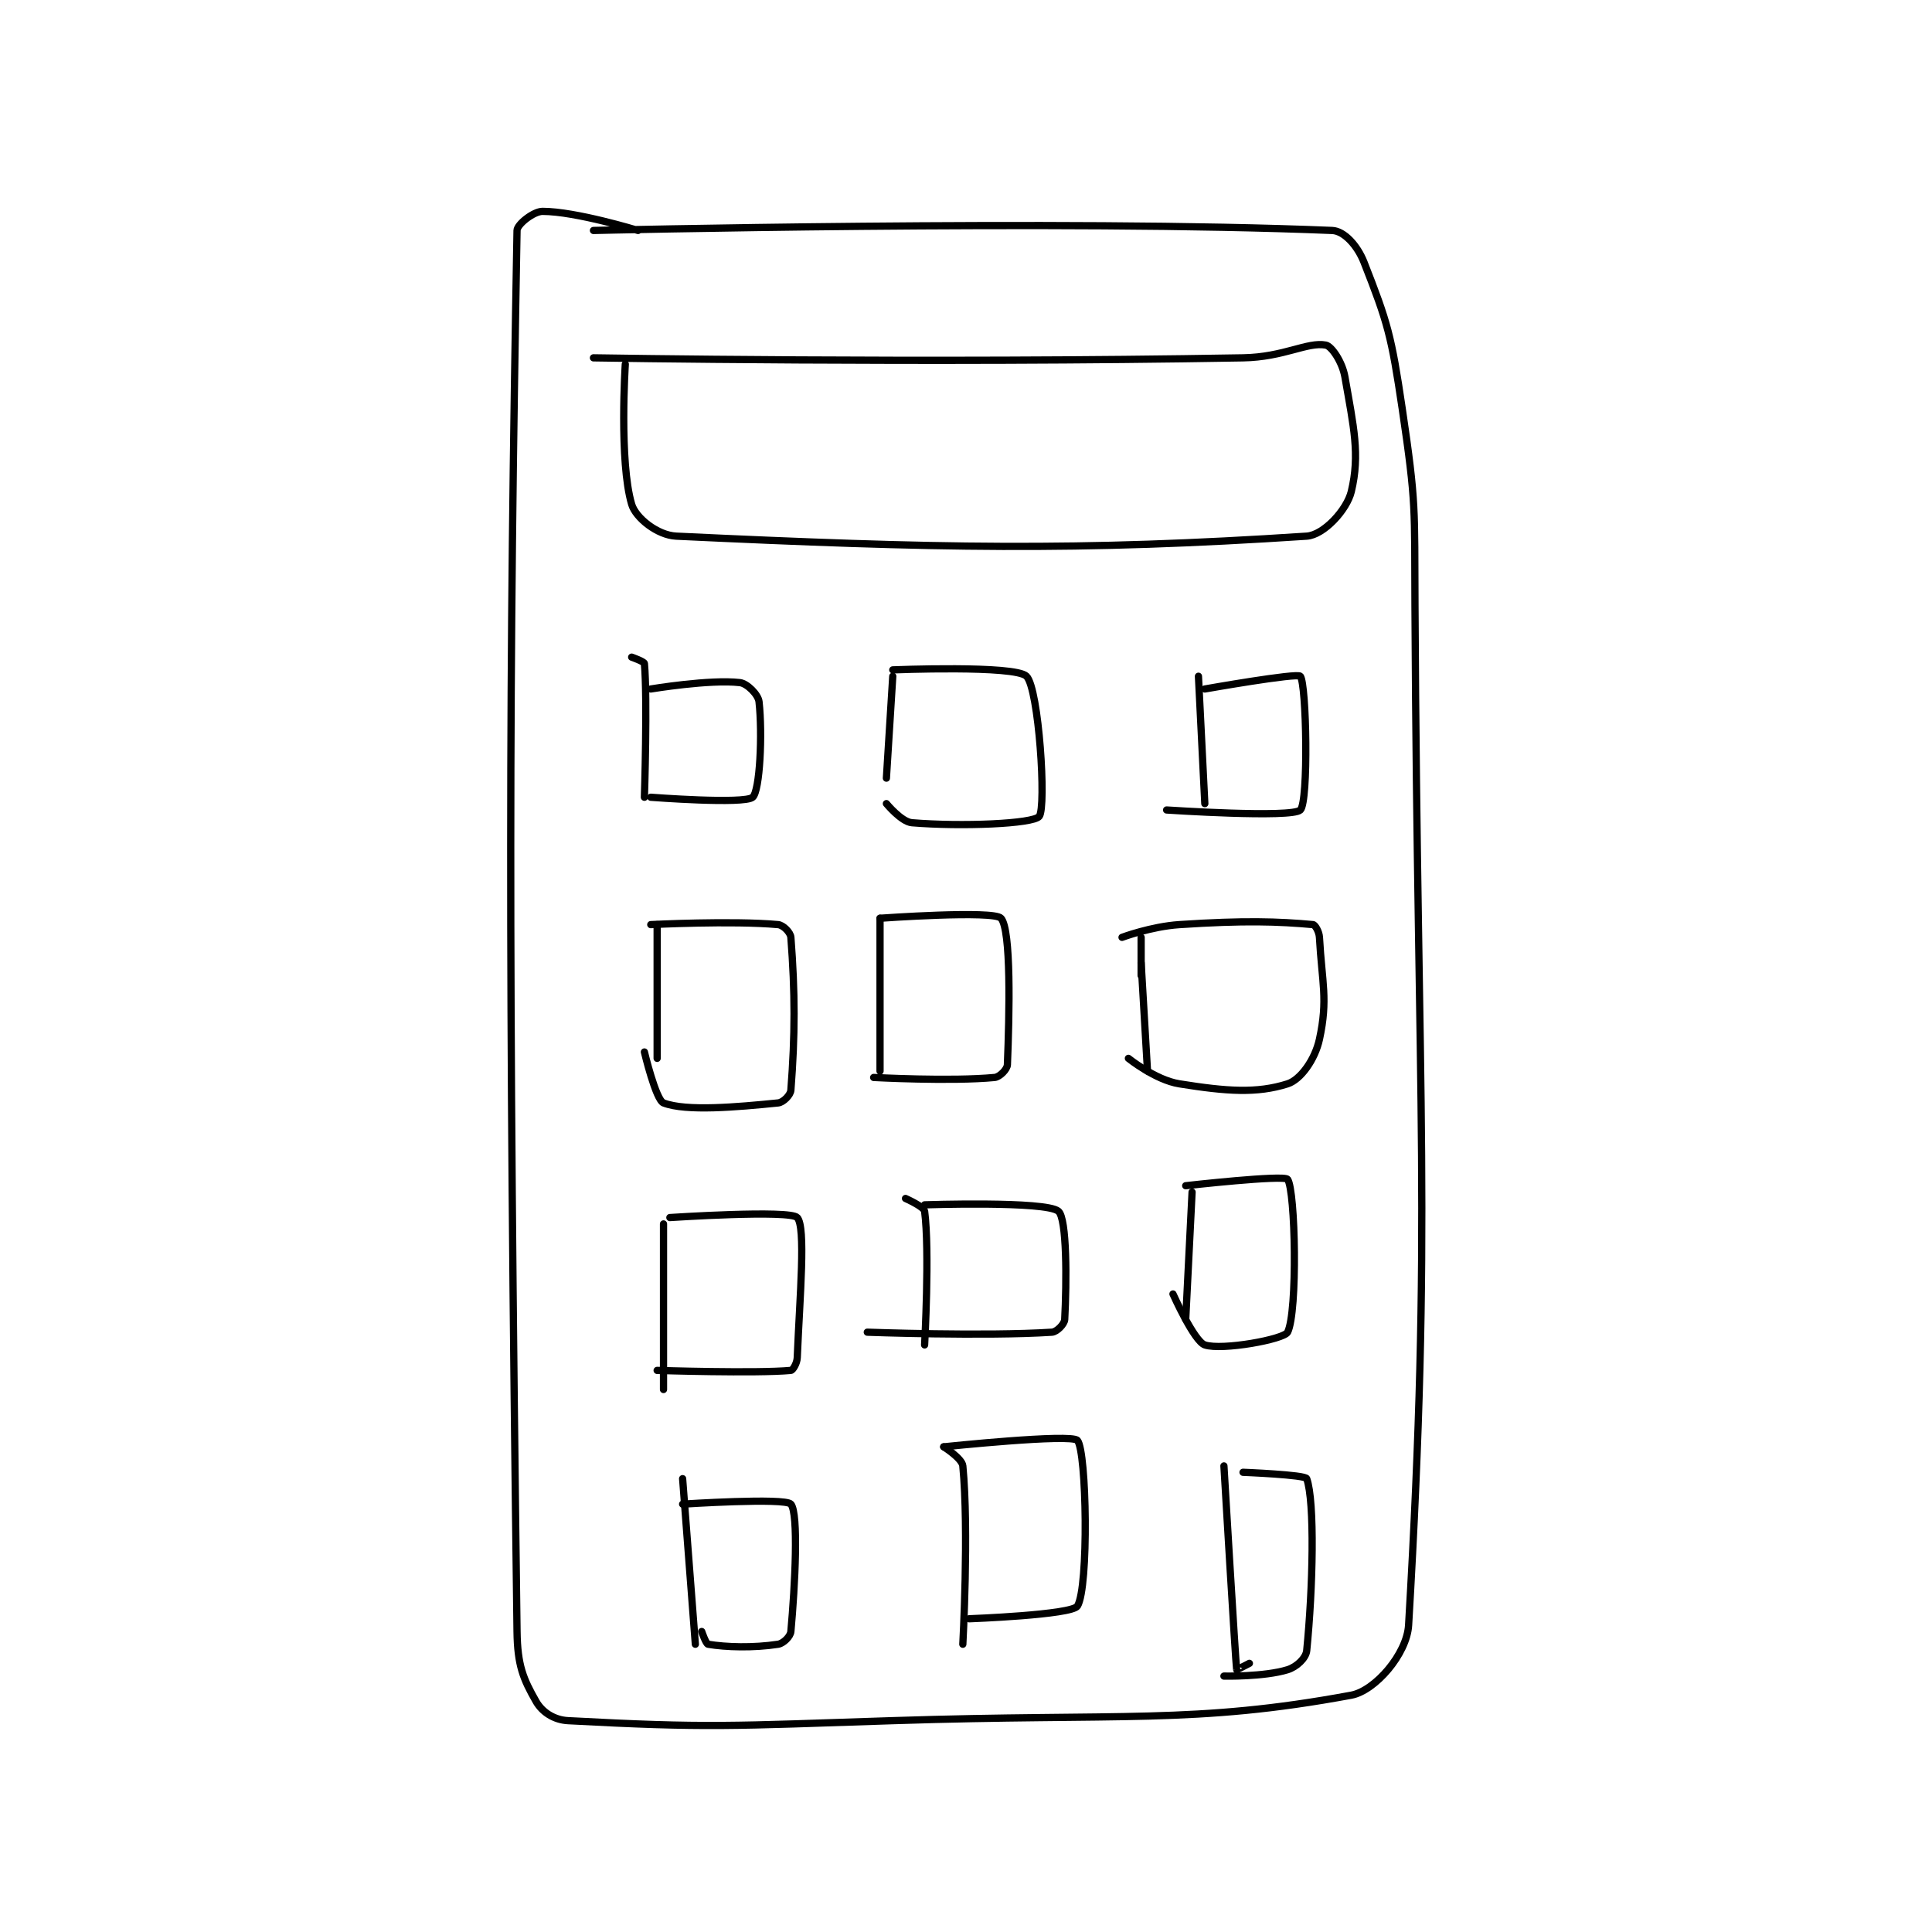 <?xml version="1.0" encoding="utf-8"?>
<!DOCTYPE svg PUBLIC "-//W3C//DTD SVG 1.1//EN" "http://www.w3.org/Graphics/SVG/1.1/DTD/svg11.dtd">
<svg viewBox="0 0 800 800" preserveAspectRatio="xMinYMin meet" xmlns="http://www.w3.org/2000/svg" version="1.1">
<g fill="none" stroke="black" stroke-linecap="round" stroke-linejoin="round" stroke-width="1.138">
<g transform="translate(214.094,87.52) scale(2.637) translate(-182,-130)">
<path id="0" d="M194 133 C194 133 267.816 131.257 310 133 C311.893 133.078 313.972 135.383 315 138 C318.743 147.527 319.3 149.523 321 161 C323.228 176.036 322.919 176.534 323 192 C323.418 271.796 325.686 288.974 322 352 C321.735 356.539 316.743 362.307 313 363 C288.33 367.569 276.971 365.83 241 367 C215.566 367.827 211.933 368.175 190 367 C187.781 366.881 185.935 365.637 185 364 C182.97 360.447 182.069 358.326 182 353 C180.622 246.86 180.738 203.377 182 133 C182.018 132.017 184.611 130 186 130 C191.209 130 201 133 201 133 "/>
<path id="1" d="M199 154 C199 154 198.014 169.296 200 176 C200.63 178.127 204.031 180.86 207 181 C247.619 182.916 270.093 183.371 306 181 C308.707 180.821 312.316 176.85 313 174 C314.4 168.168 313.362 163.833 312 156 C311.586 153.62 309.903 151.169 309 151 C306.105 150.457 302.44 152.888 296 153 C245.607 153.876 194 153 194 153 "/>
<path id="2" d="M200 200 C200 200 201.972 200.693 202 201 C202.496 206.453 202 222 202 222 "/>
<path id="3" d="M203 205 C203 205 212.312 203.448 217 204 C218.132 204.133 219.874 205.868 220 207 C220.562 212.057 220.138 220.996 219 222 C217.721 223.129 203 222 203 222 "/>
<path id="4" d="M241 203 L240 219 "/>
<path id="5" d="M241 202 C241 202 260.22 201.22 262 203 C263.942 204.942 265.141 223.542 264 225 C263.07 226.188 251.737 226.645 244 226 C242.349 225.862 240 223 240 223 "/>
<path id="6" d="M289 203 L290 223 "/>
<path id="7" d="M290 205 C290 205 304.549 202.429 305 203 C305.962 204.218 306.312 222.688 305 224 C303.688 225.312 284 224 284 224 "/>
<path id="8" d="M204 242 L204 263 "/>
<path id="9" d="M203 242 C203 242 215.774 241.343 223 242 C223.788 242.072 224.94 243.22 225 244 C225.669 252.691 225.669 259.309 225 268 C224.94 268.78 223.793 269.921 223 270 C216.508 270.649 208.587 271.366 205 270 C203.795 269.541 202 262 202 262 "/>
<path id="10" d="M239 241 L239 265 "/>
<path id="11" d="M239 241 C239 241 256.887 239.72 258 241 C259.608 242.85 259.322 255.954 259 264 C258.971 264.729 257.791 265.925 257 266 C250.141 266.653 238 266 238 266 "/>
<path id="12" d="M280 248 L281 265 "/>
<path id="13" d="M280 244 L280 250 "/>
<path id="14" d="M277 244 C277 244 281.561 242.296 286 242 C296.206 241.32 301.547 241.504 307 242 C307.307 242.028 307.949 243.081 308 244 C308.397 251.156 309.366 253.718 308 260 C307.31 263.175 305.051 266.347 303 267 C298.175 268.535 293.436 268.19 286 267 C282.221 266.395 278 263 278 263 "/>
<path id="15" d="M205 289 L205 315 "/>
<path id="16" d="M206 288 C206 288 224.869 286.756 226 288 C227.369 289.506 226.411 300.148 226 310 C225.962 310.914 225.307 311.972 225 312 C219.547 312.496 204 312 204 312 "/>
<path id="17" d="M243 285 C243 285 245.907 286.29 246 287 C246.814 293.239 246 308 246 308 "/>
<path id="18" d="M246 286 C246 286 265.001 285.365 267 287 C268.366 288.118 268.308 298.148 268 304 C267.962 304.727 266.772 305.95 266 306 C255.48 306.679 237 306 237 306 "/>
<path id="19" d="M288 284 L287 304 "/>
<path id="20" d="M287 283 C287 283 302.478 281.25 303 282 C304.236 283.777 304.593 302.815 303 306 C302.436 307.128 292.7 308.9 290 308 C288.322 307.441 285 300 285 300 "/>
<path id="21" d="M208 329 L210 355 "/>
<path id="22" d="M208 333 C208 333 224.109 331.951 225 333 C226.234 334.451 225.657 345.774 225 353 C224.928 353.788 223.821 354.874 223 355 C219.086 355.602 214.802 355.467 212 355 C211.66 354.943 211 353 211 353 "/>
<path id="23" d="M249 324 C249 324 251.885 325.812 252 327 C252.978 337.105 252 355 252 355 "/>
<path id="24" d="M249 324 C249 324 269.071 321.894 270 323 C271.452 324.728 271.798 346.038 270 349 C269.148 350.404 253 351 253 351 "/>
<path id="25" d="M293 327 C293 327 294.81 357.527 295 359 C295.004 359.034 297 358 297 358 "/>
<path id="26" d="M296 328 C296 328 305.781 328.387 306 329 C307.292 332.618 306.974 346.262 306 356 C305.881 357.19 304.41 358.566 303 359 C299.296 360.14 293 360 293 360 "/>
</g>
</g>
</svg>
